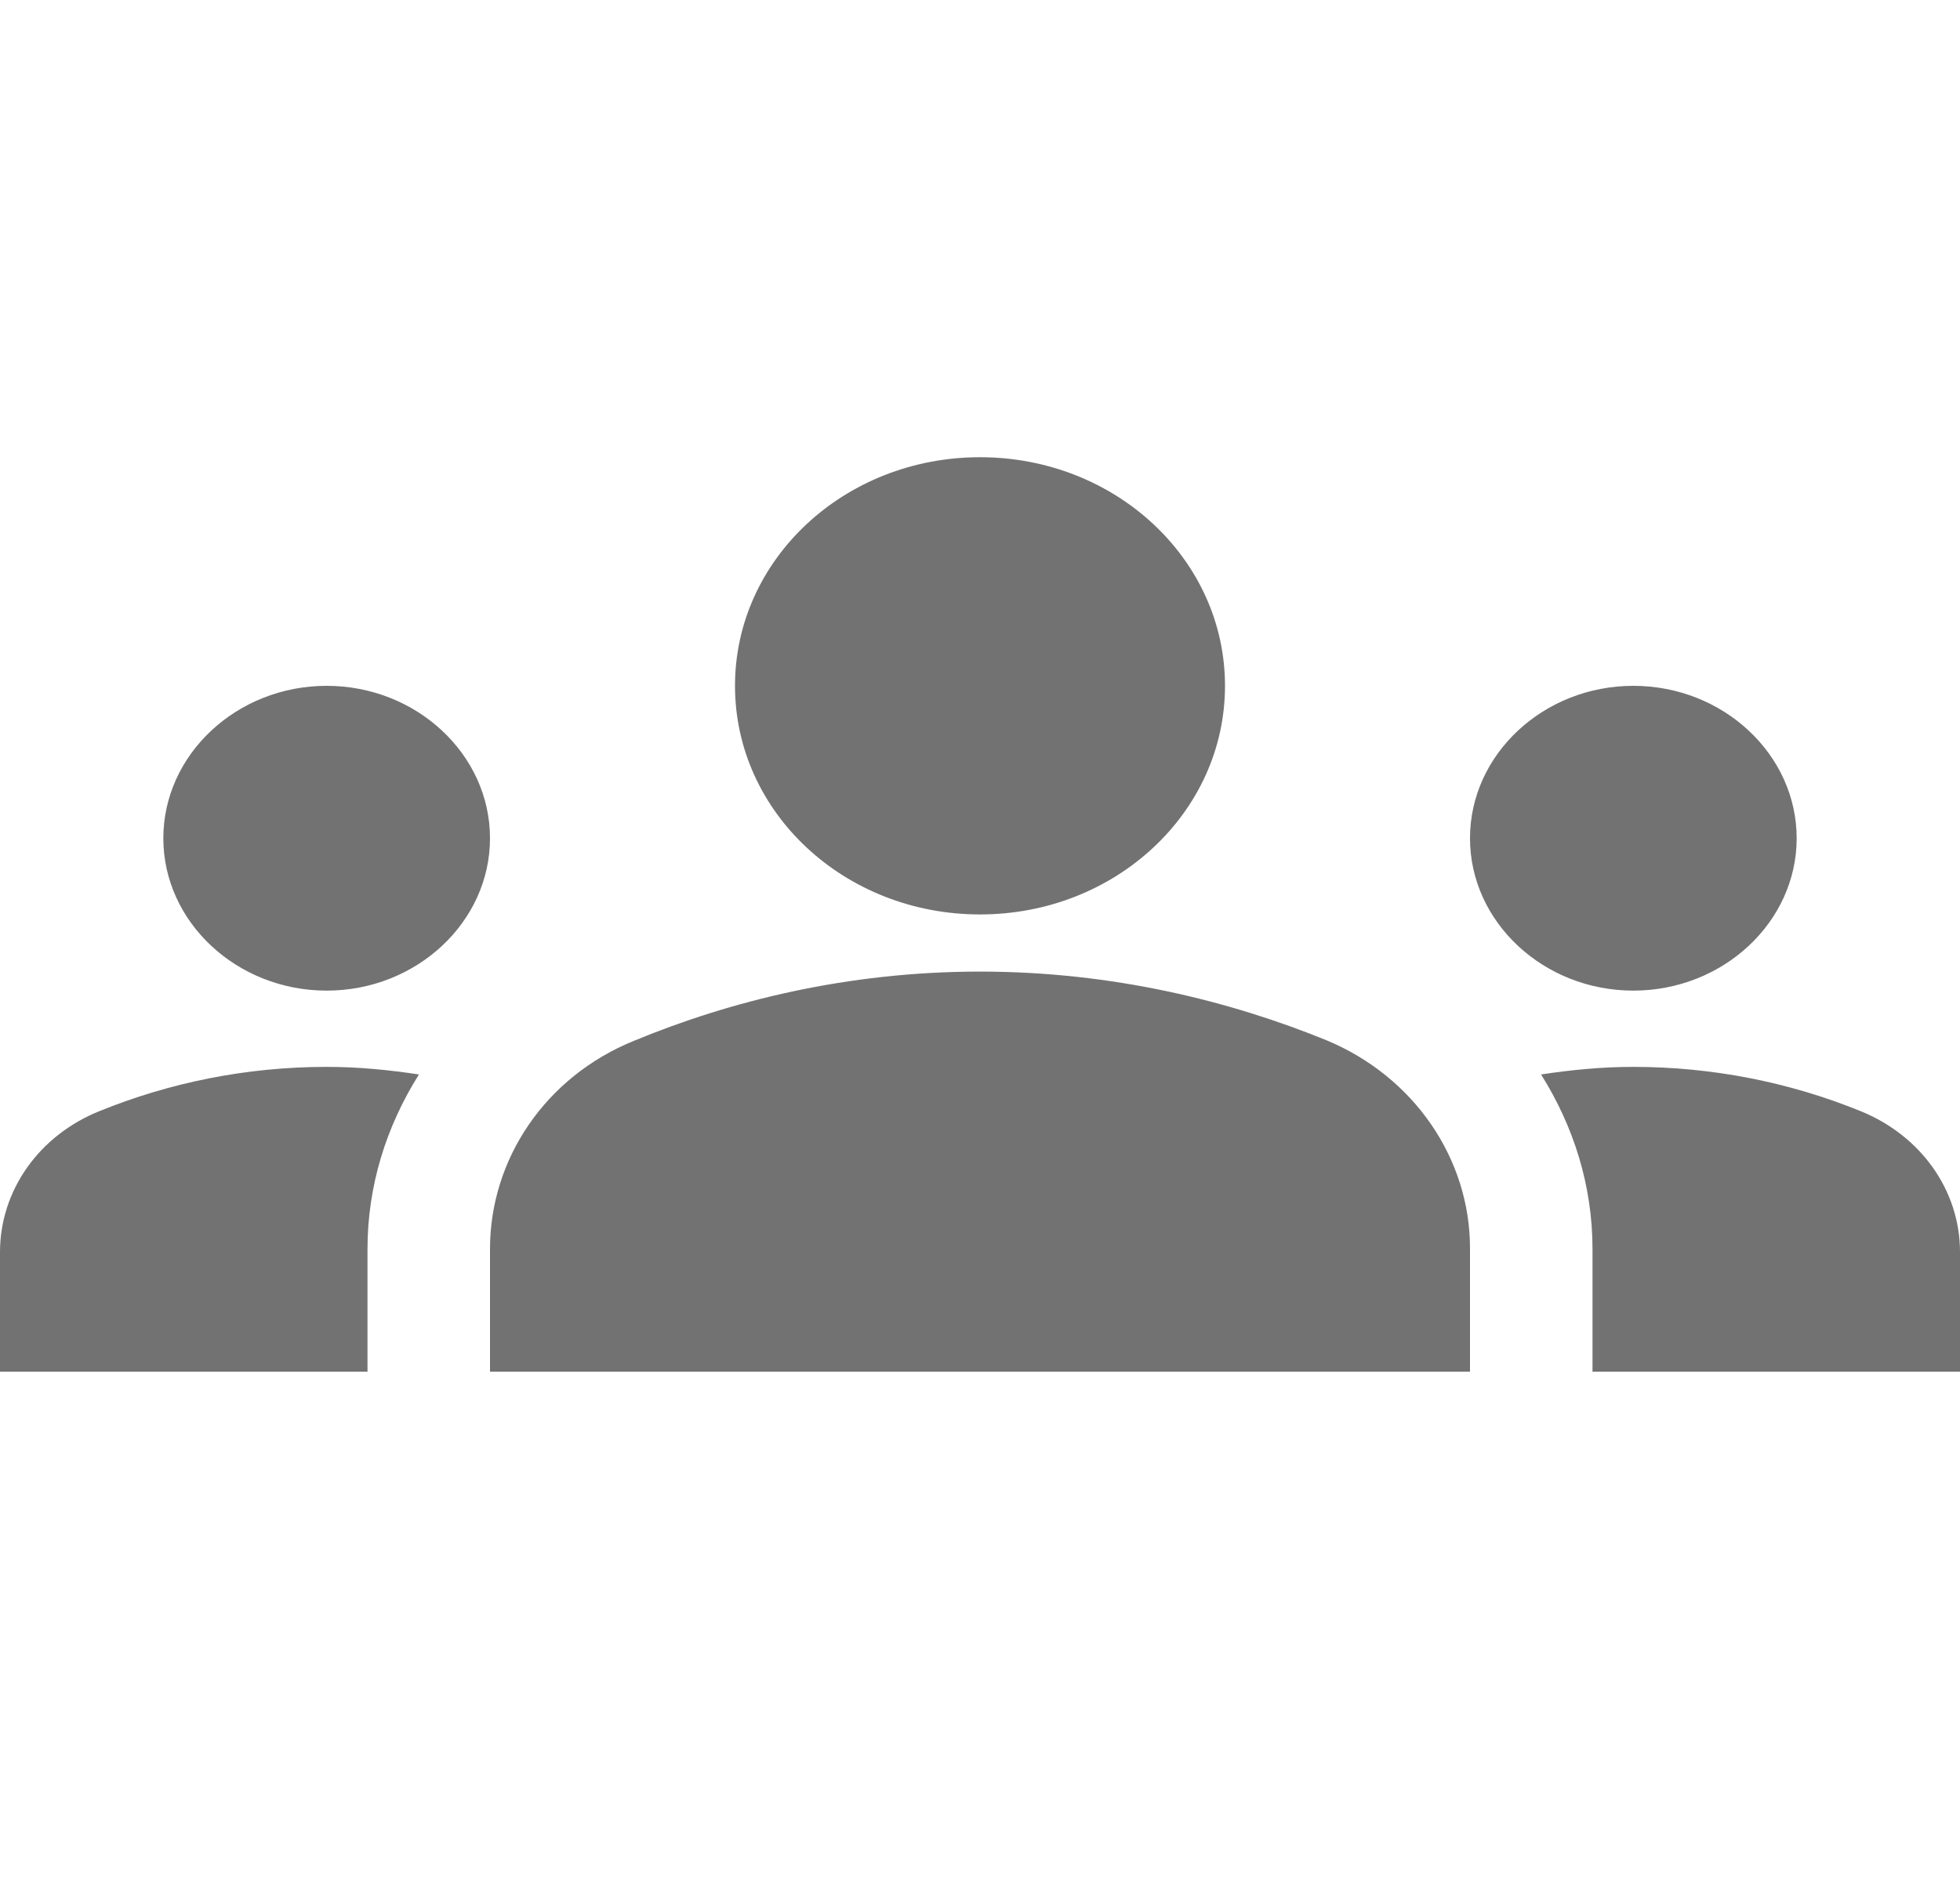 <svg width="24" height="23" viewBox="0 0 24 23" fill="#727272" xmlns="http://www.w3.org/2000/svg">
<g clip-path="url(#clip0_84_85)">
<path d="M12 11.9C13.63 11.9 15.07 12.264 16.24 12.74C17.32 13.188 18 14.196 18 15.288V16.8H6V15.297C6 14.196 6.68 13.188 7.76 12.749C8.93 12.264 10.37 11.9 12 11.9ZM4 12.133C5.1 12.133 6 11.293 6 10.267C6 9.24 5.1 8.4 4 8.4C2.9 8.4 2 9.24 2 10.267C2 11.293 2.9 12.133 4 12.133ZM5.13 13.16C4.76 13.104 4.39 13.067 4 13.067C3.01 13.067 2.07 13.263 1.22 13.608C0.858 13.753 0.549 13.993 0.332 14.3C0.115 14.607 -0 14.967 7.68494e-07 15.335V16.8H4.5V15.297C4.5 14.523 4.73 13.795 5.13 13.16ZM20 12.133C21.1 12.133 22 11.293 22 10.267C22 9.24 21.1 8.4 20 8.4C18.9 8.4 18 9.24 18 10.267C18 11.293 18.9 12.133 20 12.133ZM24 15.335C24 14.579 23.52 13.907 22.78 13.608C21.903 13.251 20.957 13.067 20 13.067C19.61 13.067 19.24 13.104 18.87 13.16C19.27 13.795 19.5 14.523 19.5 15.297V16.8H24V15.335ZM12 5.6C13.66 5.6 15 6.851 15 8.4C15 9.949 13.66 11.2 12 11.2C10.34 11.2 9 9.949 9 8.4C9 6.851 10.34 5.6 12 5.6Z" fill="#727272"/>
</g>
<defs>
<clipPath id="clip0_84_85">
<rect width="24" height="22.4" fill="white"/>
</clipPath>
</defs>
</svg>
